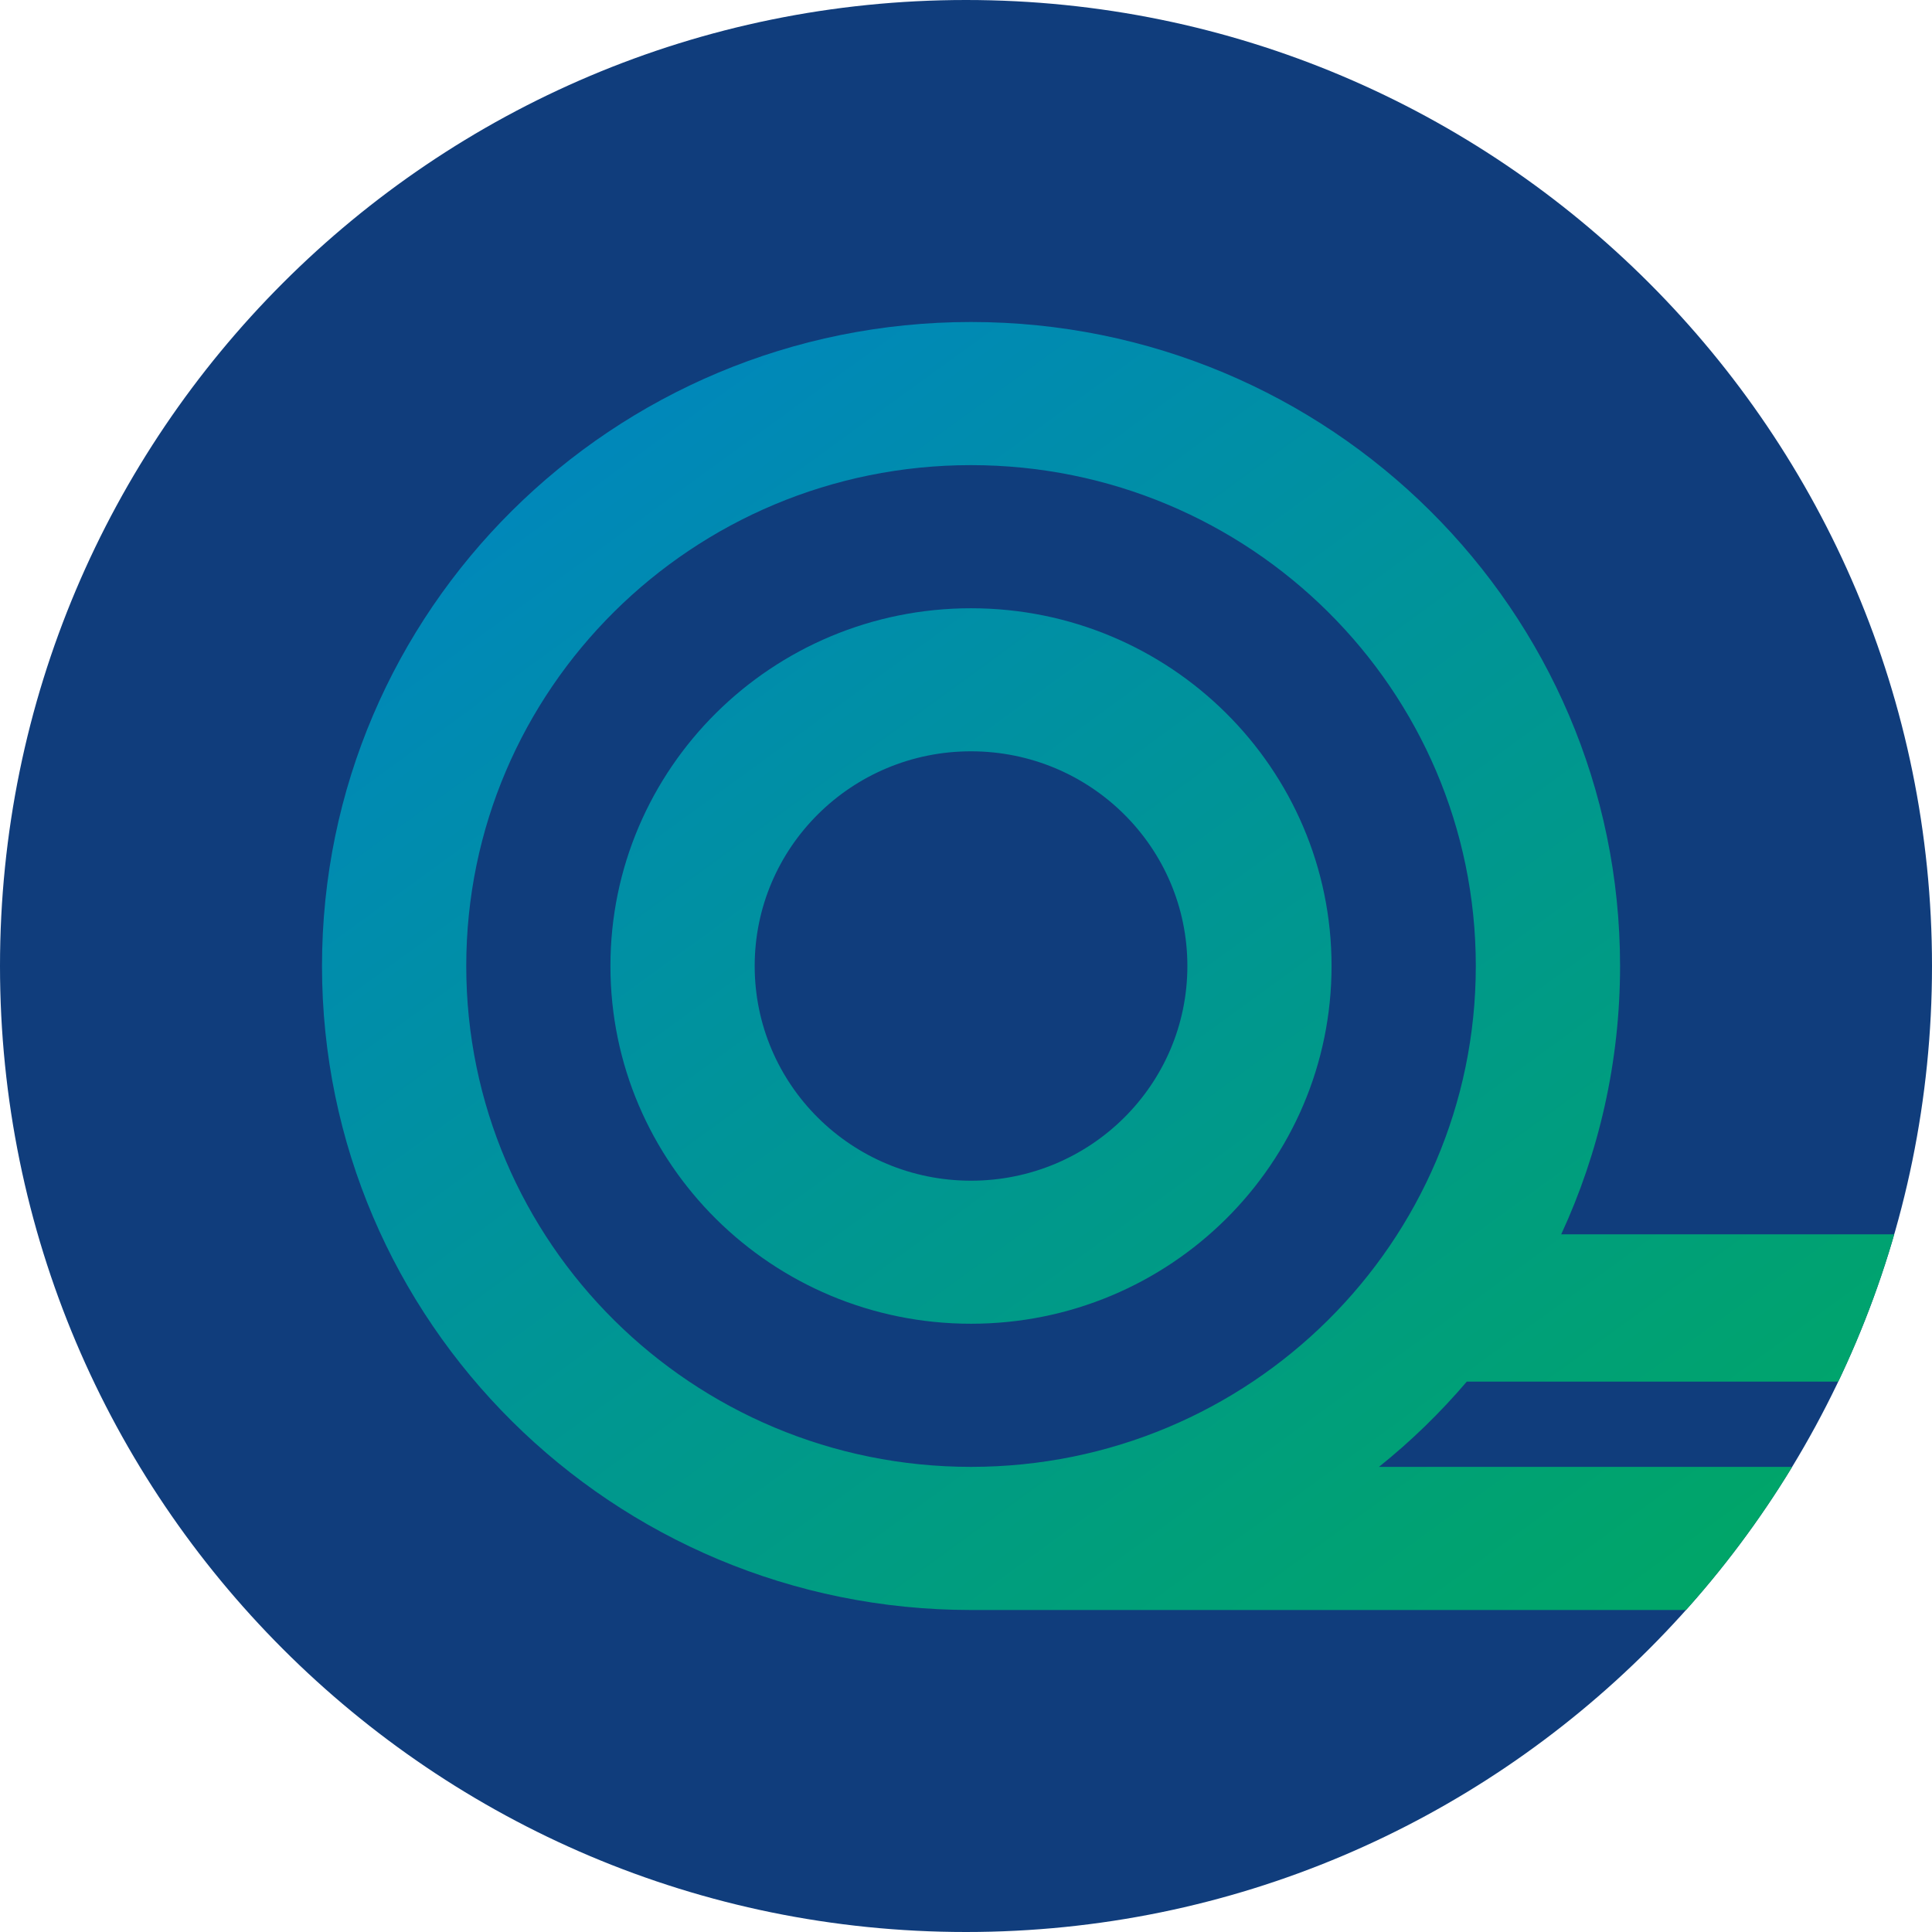 <svg xmlns="http://www.w3.org/2000/svg" width="24" height="24" viewBox="0 0 24 24" fill="none">
  <g clip-path="url(#clip0_17759_10204)">
    <path d="M0 12C0 5.373 5.373 0 12 0C18.627 0 24 5.373 24 12C24 18.627 18.627 24 12 24C5.373 24 0 18.627 0 12Z" fill="#103D7C"/>
    <path fill-rule="evenodd" clip-rule="evenodd" d="M16.541 12C16.541 14.455 14.536 16.444 12.062 16.444C9.589 16.444 7.583 14.455 7.583 12C7.583 9.545 9.589 7.556 12.062 7.556C14.536 7.556 16.541 9.545 16.541 12ZM14.75 12C14.75 13.473 13.547 14.667 12.062 14.667C10.578 14.667 9.375 13.473 9.375 12C9.375 10.527 10.578 9.333 12.062 9.333C13.547 9.333 14.75 10.527 14.75 12Z" fill="url(#paint0_linear_17759_10204)"/>
    <path fill-rule="evenodd" clip-rule="evenodd" d="M4 12C4 16.418 7.61 20 12.062 20H21.297L23.089 18.222H17.13C17.527 17.904 17.892 17.549 18.221 17.163H24.156L26 15.333H19.394C19.863 14.319 20.125 13.19 20.125 12C20.125 7.582 16.515 4 12.062 4C7.61 4 4 7.582 4 12ZM12.062 18.222C15.526 18.222 18.333 15.436 18.333 12C18.333 8.564 15.526 5.778 12.062 5.778C8.599 5.778 5.792 8.564 5.792 12C5.792 15.436 8.599 18.222 12.062 18.222Z" fill="url(#paint1_linear_17759_10204)"/>
  </g>
  <defs>
    <linearGradient id="paint0_linear_17759_10204" x1="4" y1="4" x2="19.222" y2="24.93" gradientUnits="userSpaceOnUse">
      <stop stop-color="#0083C7"/>
      <stop offset="1" stop-color="#00AA5B"/>
    </linearGradient>
    <linearGradient id="paint1_linear_17759_10204" x1="4" y1="4" x2="19.222" y2="24.93" gradientUnits="userSpaceOnUse">
      <stop stop-color="#0083C7"/>
      <stop offset="1" stop-color="#00AA5B"/>
    </linearGradient>
    <clipPath id="clip0_17759_10204">
      <path d="M0 12C0 5.373 5.373 0 12 0C18.627 0 24 5.373 24 12C24 18.627 18.627 24 12 24C5.373 24 0 18.627 0 12Z" fill="white"/>
    </clipPath>
  </defs>
</svg>
